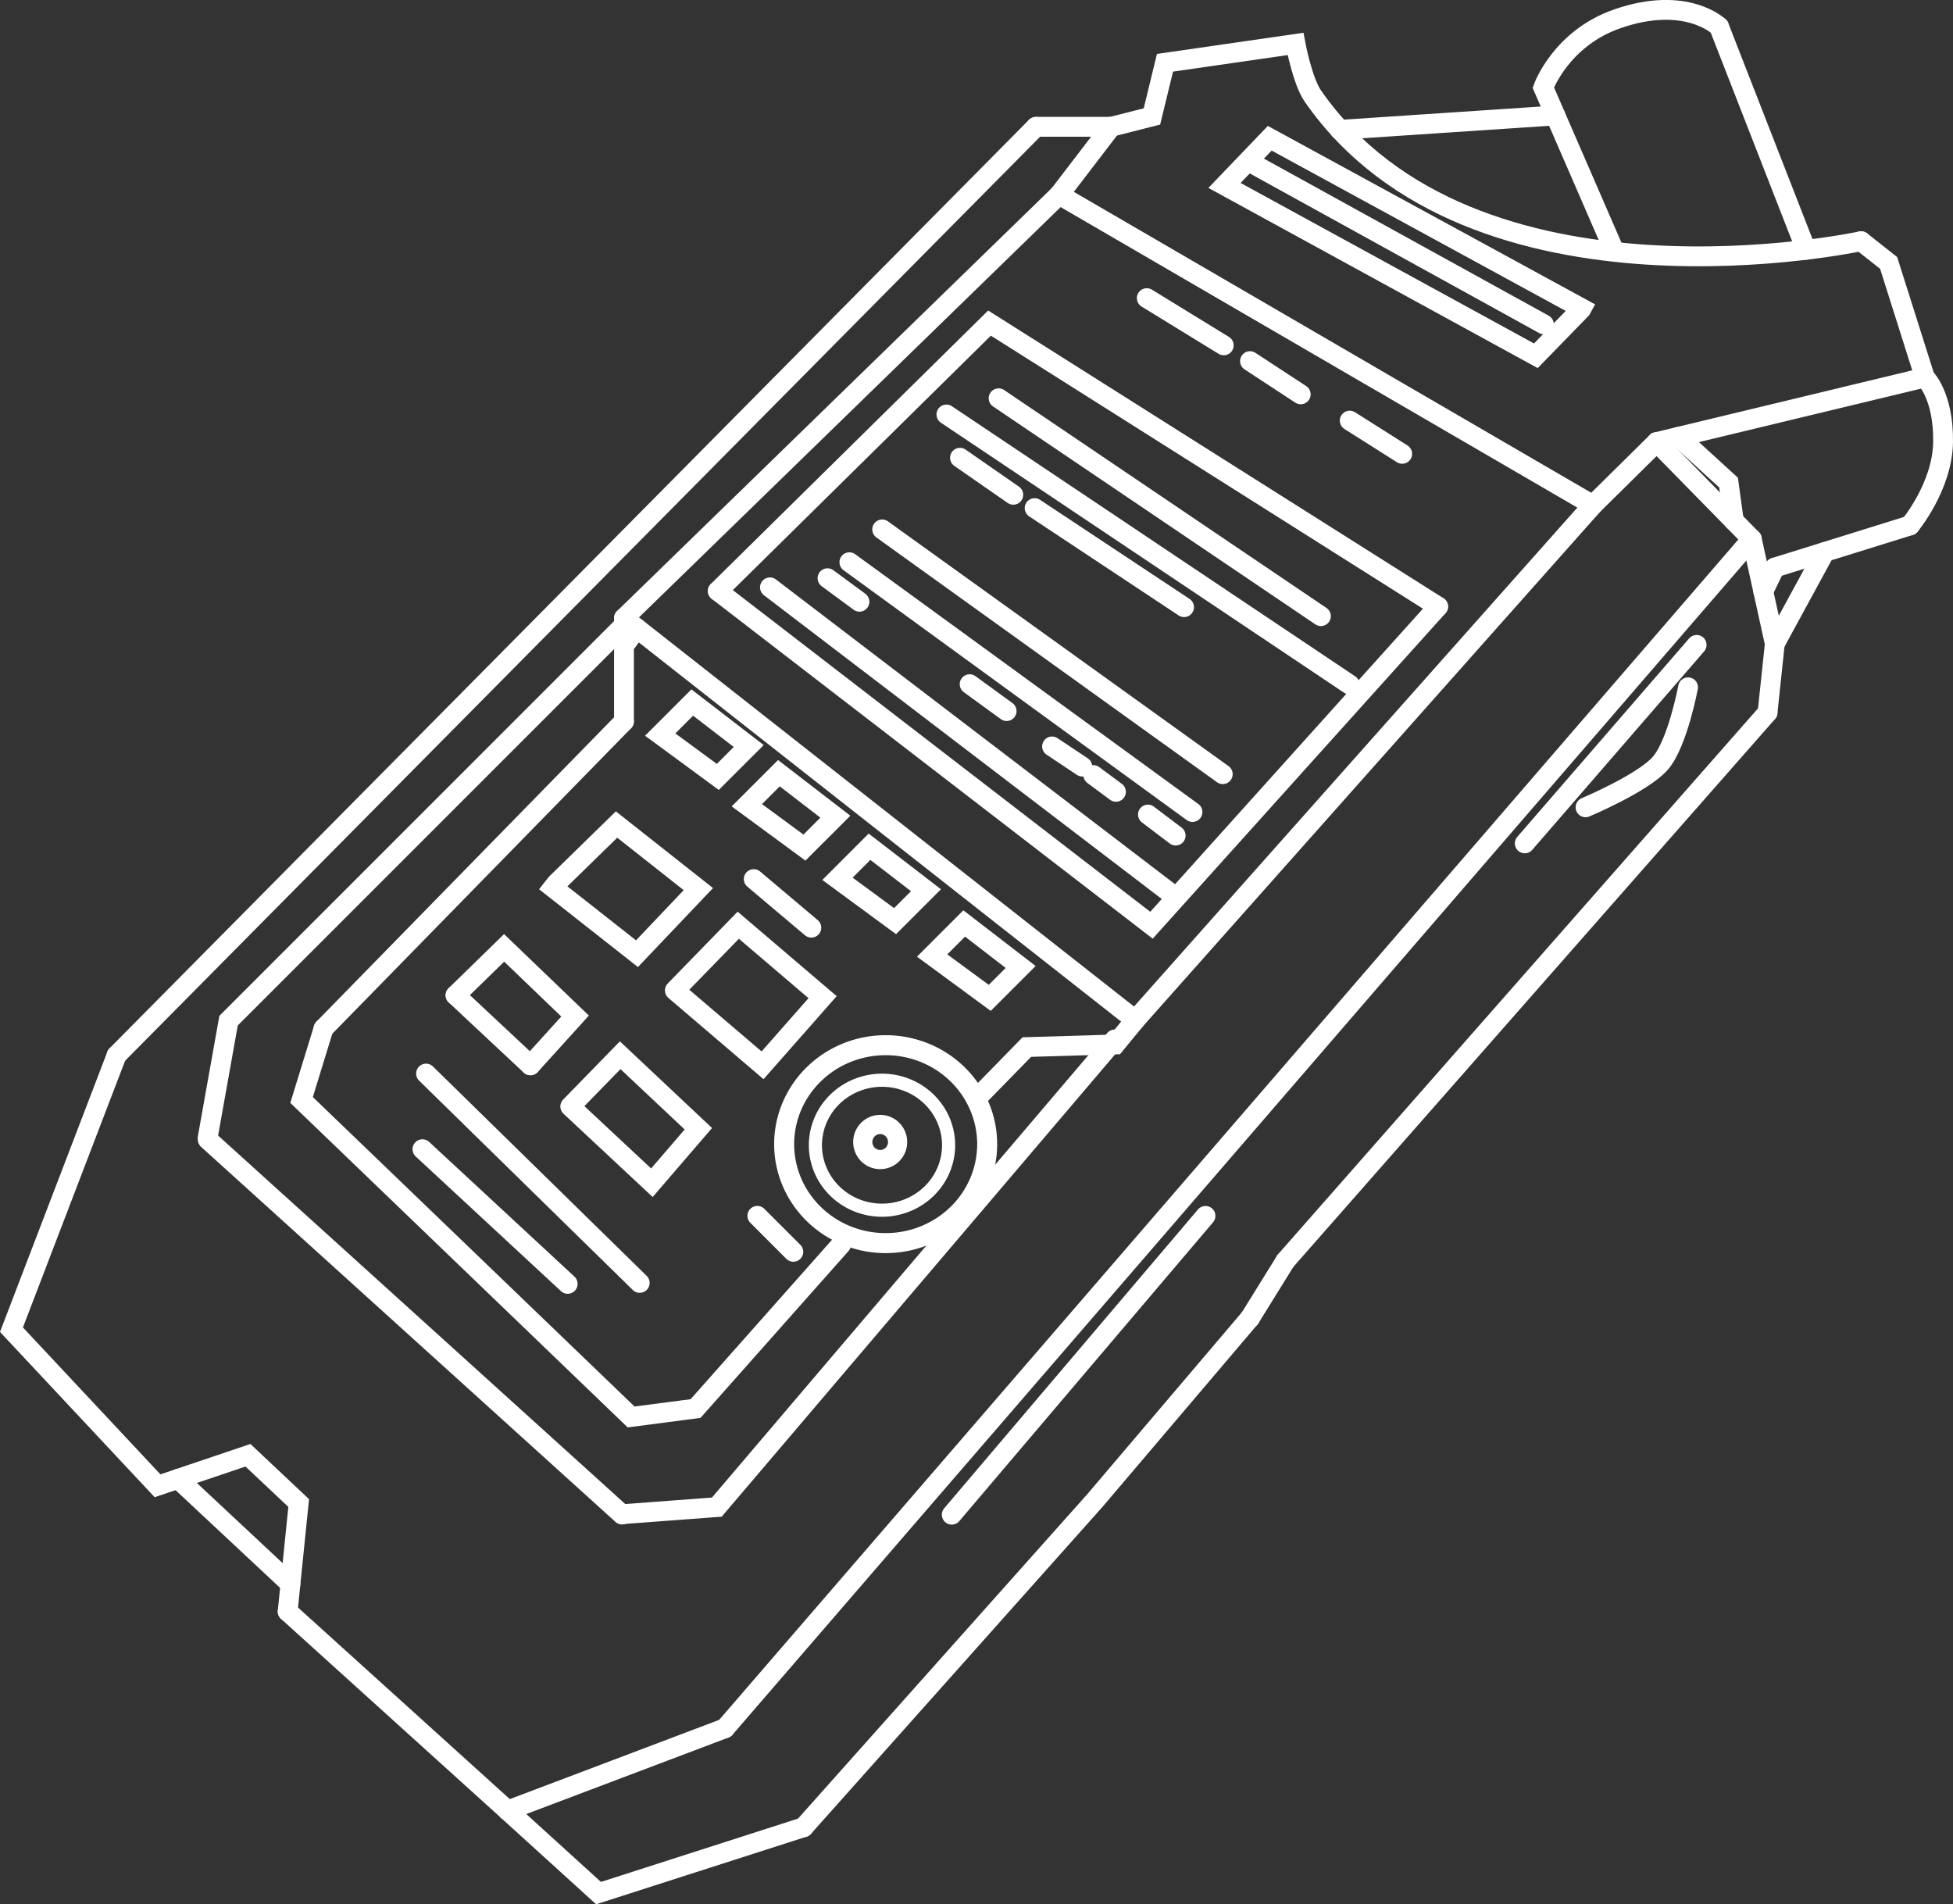 <?xml version="1.0" encoding="UTF-8" standalone="no"?>
<!-- Created with Inkscape (http://www.inkscape.org/) -->

<svg
   version="1.1"
   id="svg1"
   width="100%"
   height="100%"
   viewBox="0 0 2601.37 2536.186"
   sodipodi:docname="zoom.svg"
   inkscape:version="1.3 (0e150ed, 2023-07-21)"
   inkscape:dataloss="true"
   xmlns:inkscape="http://www.inkscape.org/namespaces/inkscape"
   xmlns:sodipodi="http://sodipodi.sourceforge.net/DTD/sodipodi-0.dtd"
   xmlns="http://www.w3.org/2000/svg"
   xmlns:svg="http://www.w3.org/2000/svg">
  <rect x="0" y="0" width="2601.37" height="2536.186" fill="#333333" stroke="none"/>
  <defs
     id="defs1" />
  <sodipodi:namedview
     id="namedview1"
     pagecolor="#cc1616"
     bordercolor="#000000"
     borderopacity="0.25"
     inkscape:showpageshadow="2"
     inkscape:pageopacity="0.0"
     inkscape:pagecheckerboard="0"
     inkscape:deskcolor="#d1d1d1"
     showguides="false"
     inkscape:zoom="0.07473664"
     inkscape:cx="1726.061"
     inkscape:cy="3880.2922"
     inkscape:window-width="1512"
     inkscape:window-height="849"
     inkscape:window-x="0"
     inkscape:window-y="1478"
     inkscape:window-maximized="1"
     inkscape:current-layer="g1" />
  <g
     inkscape:groupmode="layer"
     inkscape:label="Image"
     id="g1"
     style="display:inline"
     transform="translate(-667.683,-1954.249)">
    <path
       d="m 1909.3,3226.855 42.678,-42.678 75.21,57.92 -41.199,41.154 z"
       style="fill:none;fill-opacity:1;fill-rule:evenodd;stroke:#ffffff;stroke-width:26.387;stroke-linecap:round;stroke-dasharray:none;stroke-opacity:1;paint-order:stroke fill markers"
       id="path1-4" />
    <path
       d="m 1783.2,3124.66 42.678,-42.678 75.21,57.92 -41.199,41.154 z"
       style="fill:none;fill-opacity:1;fill-rule:evenodd;stroke:#ffffff;stroke-width:26.387;stroke-linecap:round;stroke-dasharray:none;stroke-opacity:1;paint-order:stroke fill markers"
       id="path1-1" />
    <path
       d="m 1662.484,3026.7 42.678,-42.678 75.21,57.92 -41.199,41.154 z"
       style="fill:none;fill-opacity:1;fill-rule:evenodd;stroke:#ffffff;stroke-width:26.387;stroke-linecap:round;stroke-dasharray:none;stroke-opacity:1;paint-order:stroke fill markers"
       id="path1" />
    <path
       style="fill:none;fill-opacity:1;fill-rule:evenodd;stroke:#ffffff;stroke-width:26.387;stroke-linecap:round;stroke-dasharray:none;stroke-opacity:1;paint-order:stroke fill markers"
       d="M 1633.374,4256.024 3001.022,2672.211"
       id="path2"
       sodipodi:nodetypes="cc" />
    <path
       style="fill:none;fill-opacity:1;fill-rule:evenodd;stroke:#ffffff;stroke-width:26.387;stroke-linecap:round;stroke-dasharray:none;stroke-opacity:1;paint-order:stroke fill markers"
       d="M 2047.593,2123.136 823.013,3359.644"
       id="path3" />
    <path
       style="fill:none;fill-opacity:1;fill-rule:evenodd;stroke:#ffffff;stroke-width:26.387;stroke-linecap:round;stroke-dasharray:none;stroke-opacity:1;paint-order:stroke fill markers"
       d="m 1633.374,4256.024 -289.516,109.525"
       id="path4" />
    <path
       style="fill:none;fill-opacity:1;fill-rule:evenodd;stroke:#ffffff;stroke-width:26.387;stroke-linecap:round;stroke-dasharray:none;stroke-opacity:1;paint-order:stroke fill markers"
       d="m 823.013,3359.644 -140.057,365.535 194.564,207.895 120.433,-40.659 67.59,63.615 -14.709,144.494"
       id="path5"
       sodipodi:nodetypes="cccccc" />
    <path
       style="fill:none;fill-opacity:1;fill-rule:evenodd;stroke:#ffffff;stroke-width:26.387;stroke-linecap:round;stroke-dasharray:none;stroke-opacity:1;paint-order:stroke fill markers"
       d="m 1050.835,4100.524 293.022,265.024"
       id="path6"
       sodipodi:nodetypes="cc" />
    <path
       style="fill:none;fill-opacity:1;fill-rule:evenodd;stroke:#ffffff;stroke-width:26.387;stroke-linecap:round;stroke-dasharray:none;stroke-opacity:1;paint-order:stroke fill markers"
       d="M 3001.022,2672.211 2874.355,2543.022"
       id="path7" />
    <path
       style="fill:none;fill-opacity:1;fill-rule:evenodd;stroke:#ffffff;stroke-width:26.387;stroke-linecap:round;stroke-dasharray:none;stroke-opacity:1;paint-order:stroke fill markers"
       d="m 2047.593,2123.136 h 100.184"
       id="path8" />
    <path
       style="fill:none;fill-opacity:1;fill-rule:evenodd;stroke:#ffffff;stroke-width:26.387;stroke-linecap:round;stroke-dasharray:none;stroke-opacity:1;paint-order:stroke fill markers"
       d="m 3031.708,2811.634 -30.686,-139.423"
       id="path9" />
    <path
       style="fill:none;fill-opacity:1;fill-rule:evenodd;stroke:#ffffff;stroke-width:26.387;stroke-linecap:round;stroke-dasharray:none;stroke-opacity:1;paint-order:stroke fill markers"
       d="m 3022.027,2903.227 9.681,-91.593"
       id="path10" />
    <path
       style="fill:none;fill-opacity:1;fill-rule:evenodd;stroke:#ffffff;stroke-width:26.387;stroke-linecap:round;stroke-dasharray:none;stroke-opacity:1;paint-order:stroke fill markers"
       d="m 1738.059,4387.816 387.987,-435.103 206.678,-243.15"
       id="path13" />
    <path
       style="fill:none;fill-opacity:1;fill-rule:evenodd;stroke:#ffffff;stroke-width:26.387;stroke-linecap:round;stroke-dasharray:none;stroke-opacity:1;paint-order:stroke fill markers"
       d="m 2332.724,3709.563 47.11,-75.984"
       id="path14" />
    <path
       style="fill:none;fill-opacity:1;fill-rule:evenodd;stroke:#ffffff;stroke-width:26.387;stroke-linecap:round;stroke-dasharray:none;stroke-opacity:1;paint-order:stroke fill markers"
       d="m 2379.834,3633.578 642.193,-730.351"
       id="path15" />
    <path
       style="fill:none;fill-opacity:1;fill-rule:evenodd;stroke:#ffffff;stroke-width:26.387;stroke-linecap:round;stroke-dasharray:none;stroke-opacity:1;paint-order:stroke fill markers"
       d="m 1738.059,4387.816 -273.146,87.726 -121.055,-109.993"
       id="path20" />
    <path
       style="fill:none;fill-opacity:1;fill-rule:evenodd;stroke:#ffffff;stroke-width:26.387;stroke-linecap:round;stroke-dasharray:none;stroke-opacity:1;paint-order:stroke fill markers"
       d="M 904.764,3923.877 1054.568,4063.858"
       id="path21"
       sodipodi:nodetypes="cc" />
    <path
       style="fill:none;fill-opacity:1;fill-rule:evenodd;stroke:#ffffff;stroke-width:26.387;stroke-linecap:round;stroke-dasharray:none;stroke-opacity:1;paint-order:stroke fill markers"
       d="m 2147.777,2123.136 -69.352,90.504 710.837,413.367 85.093,-83.984 357.249,-85.999"
       id="path22" />
    <path
       style="fill:none;fill-opacity:1;fill-rule:evenodd;stroke:#ffffff;stroke-width:26.387;stroke-linecap:round;stroke-dasharray:none;stroke-opacity:1;paint-order:stroke fill markers"
       d="m 2147.777,2123.136 54.272,-13.804 17.385,-71.47 173.846,-25.111 c 0,0 9.229,49.479 23.179,69.538 212.523,305.595 730.153,193.162 730.153,193.162"
       id="path23"
       sodipodi:nodetypes="ccccsc" />
    <path
       style="fill:none;fill-opacity:1;fill-rule:evenodd;stroke:#ffffff;stroke-width:26.387;stroke-linecap:round;stroke-dasharray:none;stroke-opacity:1;paint-order:stroke fill markers"
       d="m 3146.613,2275.451 36.701,28.974 48.291,152.598"
       id="path24" />
    <path
       style="fill:none;fill-opacity:1;fill-rule:evenodd;stroke:#ffffff;stroke-width:26.387;stroke-linecap:round;stroke-dasharray:none;stroke-opacity:1;paint-order:stroke fill markers"
       d="m 2789.262,2627.006 -609.469,685.804 -681,-535.284"
       id="path25" />
    <path
       style="fill:none;fill-opacity:1;fill-rule:evenodd;stroke:#ffffff;stroke-width:26.387;stroke-linecap:round;stroke-dasharray:none;stroke-opacity:1;paint-order:stroke fill markers"
       d="m 2078.426,2213.639 -579.631,563.888"
       id="path26" />
    <path
       style="fill:none;fill-opacity:1;fill-rule:evenodd;stroke:#ffffff;stroke-width:26.387;stroke-linecap:round;stroke-dasharray:none;stroke-opacity:1;paint-order:stroke fill markers"
       d="m 2179.794,3312.811 -26.629,32.442 -117.773,3.527 -60.334,61.721"
       id="path27" />
    <path
       style="fill:none;fill-opacity:1;fill-rule:evenodd;stroke:#ffffff;stroke-width:26.387;stroke-linecap:round;stroke-dasharray:none;stroke-opacity:1;paint-order:stroke fill markers"
       d="m 1788.132,3611.532 -193.979,218.667 -85.825,11.226 -438.952,-422.168 29.249,-95.166"
       id="path28"
       sodipodi:nodetypes="ccccc" />
    <path
       style="fill:none;fill-opacity:1;fill-rule:evenodd;stroke:#ffffff;stroke-width:26.387;stroke-linecap:round;stroke-dasharray:none;stroke-opacity:1;paint-order:stroke fill markers"
       d="m 1098.625,3324.091 400.169,-409.119"
       id="path29" />
    <path
       style="fill:none;fill-opacity:1;fill-rule:evenodd;stroke:#ffffff;stroke-width:26.387;stroke-linecap:round;stroke-dasharray:none;stroke-opacity:1;paint-order:stroke fill markers"
       d="m 1498.794,2914.972 v -100.516 l 17.337,-23.301"
       id="path30" />
    <path
       style="fill:none;fill-opacity:1;fill-rule:evenodd;stroke:#ffffff;stroke-width:26.387;stroke-linecap:round;stroke-dasharray:none;stroke-opacity:1;paint-order:stroke fill markers"
       d="m 1623.766,2741.39 577.686,445.109 v 0 l 381.812,-424.393"
       id="path31" />
    <path
       style="fill:none;fill-opacity:1;fill-rule:evenodd;stroke:#ffffff;stroke-width:26.387;stroke-linecap:round;stroke-dasharray:none;stroke-opacity:1;paint-order:stroke fill markers"
       d="m 2583.264,2762.105 -597.557,-377.554 -361.941,356.838"
       id="path32" />
    <path
       style="fill:none;fill-opacity:1;fill-rule:evenodd;stroke:#ffffff;stroke-width:26.387;stroke-linecap:round;stroke-dasharray:none;stroke-opacity:1;paint-order:stroke fill markers"
       d="m 3073.37,2286.974 -115.951,-297.206"
       id="path33" />
    <path
       style="fill:none;fill-opacity:1;fill-rule:evenodd;stroke:#ffffff;stroke-width:26.387;stroke-linecap:round;stroke-dasharray:none;stroke-opacity:1;paint-order:stroke fill markers"
       d="m 2817.196,2286.974 -93.868,-216.085 c 0,0 23.385,-65.405 98.503,-91.55 91.902,-31.987 135.587,10.43 135.587,10.43"
       id="path34"
       sodipodi:nodetypes="ccsc" />
    <path
       style="fill:none;fill-opacity:1;fill-rule:evenodd;stroke:#ffffff;stroke-width:26.387;stroke-linecap:round;stroke-dasharray:none;stroke-opacity:1;paint-order:stroke fill markers"
       d="m 2739.465,2108.035 -287.247,19.152"
       id="path35" />
    <path
       style="fill:none;fill-opacity:1;fill-rule:evenodd;stroke:#ffffff;stroke-width:26.387;stroke-linecap:round;stroke-dasharray:none;stroke-opacity:1;paint-order:stroke fill markers"
       d="m 3211.646,2654.093 c 0,0 43.388,-52.003 44.193,-111.07 0.853,-62.58 -24.235,-85.999 -24.235,-85.999"
       id="path36"
       sodipodi:nodetypes="csc" />
    <path
       style="fill:none;fill-opacity:1;fill-rule:evenodd;stroke:#ffffff;stroke-width:26.387;stroke-linecap:round;stroke-dasharray:none;stroke-opacity:1;paint-order:stroke fill markers"
       d="m 3211.646,2654.093 -179.938,56.02"
       id="path37" />
    <path
       style="fill:none;fill-opacity:1;fill-rule:evenodd;stroke:#ffffff;stroke-width:26.387;stroke-linecap:round;stroke-dasharray:none;stroke-opacity:1;paint-order:stroke fill markers"
       d="m 3031.708,2811.634 66.556,-122.242"
       id="path38" />
    <path
       style="fill:none;fill-opacity:1;fill-rule:evenodd;stroke:#ffffff;stroke-width:26.387;stroke-linecap:round;stroke-dasharray:none;stroke-opacity:1;paint-order:stroke fill markers"
       d="m 3031.708,2710.113 -15.343,31.81"
       id="path39" />
    <path
       style="fill:none;fill-opacity:1;fill-rule:evenodd;stroke:#ffffff;stroke-width:26.387;stroke-linecap:round;stroke-dasharray:none;stroke-opacity:1;paint-order:stroke fill markers"
       d="m 2903.376,2536.036 66.739,60.943 7.007,50.856"
       id="path40" />
    <path
       style="fill:none;fill-opacity:1;fill-rule:evenodd;stroke:#ffffff;stroke-width:26.387;stroke-linecap:round;stroke-dasharray:none;stroke-opacity:1;paint-order:stroke fill markers"
       d="m 1516.131,3224.414 81.741,-86.01 -108.946,-86.01 -80.276,78.365 -4.414,5.61 z"
       id="path41" />
    <path
       style="fill:none;fill-opacity:1;fill-rule:evenodd;stroke:#ffffff;stroke-width:26.387;stroke-linecap:round;stroke-dasharray:none;stroke-opacity:1;paint-order:stroke fill markers"
       d="m 1566.55,3273.307 84.484,-86.808 112.346,95.796 -79.99,90.775 -116.84,-99.763"
       id="path42"
       sodipodi:nodetypes="ccccc" />
    <path
       style="fill:none;fill-opacity:1;fill-rule:evenodd;stroke:#ffffff;stroke-width:26.387;stroke-linecap:round;stroke-dasharray:none;stroke-opacity:1;paint-order:stroke fill markers"
       d="m 1427.241,3427.895 66.509,-68.251 104.122,97.91 -61.88,71.901 -108.751,-101.561"
       id="path43"
       sodipodi:nodetypes="ccccc" />
    <path
       style="fill:none;fill-opacity:1;fill-rule:evenodd;stroke:#ffffff;stroke-width:26.387;stroke-linecap:round;stroke-dasharray:none;stroke-opacity:1;paint-order:stroke fill markers"
       d="m 1274.451,3279.784 64.711,-63.1 94.518,90.775 -59.466,65.61"
       id="path44" />
    <path
       style="fill:none;fill-opacity:1;fill-rule:evenodd;stroke:#ffffff;stroke-width:26.387;stroke-linecap:round;stroke-dasharray:none;stroke-opacity:1;paint-order:stroke fill markers"
       d="m 1374.214,3373.07 -99.763,-93.286"
       id="path45"
       sodipodi:nodetypes="cc" />
    <path
       style="fill:none;fill-opacity:1;fill-rule:evenodd;stroke:#ffffff;stroke-width:26.387;stroke-linecap:round;stroke-dasharray:none;stroke-opacity:1;paint-order:stroke fill markers"
       d="m 2358.964,2138.371 -60.259,62.856 414.724,226.858 60.259,-61.848 0.734,-1.346 z"
       id="path46" />
    <path
       style="fill:none;fill-opacity:1;fill-rule:evenodd;stroke:#ffffff;stroke-width:26.387;stroke-linecap:round;stroke-dasharray:none;stroke-opacity:1;paint-order:stroke fill markers"
       d="m 1547.077,2932.587 42.678,-42.678 75.21,57.92 -41.199,41.154 z"
       id="path47"
       sodipodi:nodetypes="ccccc" />
    <path
       style="fill:none;fill-opacity:1;fill-rule:evenodd;stroke:#ffffff;stroke-width:26.387;stroke-linecap:round;stroke-dasharray:none;stroke-opacity:1;paint-order:stroke fill markers"
       d="m 2779.598,3029.467 c 0,0 77.168,-32.447 99.93,-59.089 22.762,-26.642 36.644,-100.765 36.644,-100.765"
       id="path48"
       sodipodi:nodetypes="csc" />
    <path
       style="fill:none;fill-opacity:1;fill-rule:evenodd;stroke:#ffffff;stroke-width:26.652;stroke-linecap:round;stroke-dasharray:none;stroke-opacity:1;paint-order:stroke fill markers"
       id="path49"
       sodipodi:type="arc"
       sodipodi:cx="1847.3696"
       sodipodi:cy="3478.0754"
       sodipodi:rx="135.20239"
       sodipodi:ry="131.79991"
       sodipodi:start="0"
       sodipodi:end="6.250792"
       sodipodi:open="true"
       sodipodi:arc-type="arc"
       d="m 1982.572,3478.075 a 135.202,131.8 0 0 1 -134.107,131.796 135.202,131.8 0 0 1 -136.28,-129.661 135.202,131.8 0 0 1 131.9,-133.896 135.202,131.8 0 0 1 138.416,127.492" />
    <path
       style="display:inline;fill:none;fill-opacity:1;fill-rule:evenodd;stroke:#ffffff;stroke-width:17.494;stroke-linecap:round;stroke-dasharray:none;stroke-opacity:1;paint-order:stroke fill markers"
       id="path49-4"
       sodipodi:type="arc"
       sodipodi:cx="1842.4923"
       sodipodi:cy="3479.4883"
       sodipodi:rx="88.706627"
       sodipodi:ry="86.549561"
       sodipodi:start="0"
       sodipodi:end="6.250792"
       sodipodi:open="true"
       sodipodi:arc-type="arc"
       d="m 1931.199,3479.488 a 88.707,86.55 0 0 1 -87.988,86.547 88.707,86.55 0 0 1 -89.413,-85.145 88.707,86.55 0 0 1 86.54,-87.926 88.707,86.55 0 0 1 90.815,83.721" />
    <path
       style="fill:none;fill-opacity:1;fill-rule:evenodd;stroke:#ffffff;stroke-width:25.541;stroke-linecap:round;stroke-dasharray:none;stroke-opacity:1;paint-order:stroke fill markers"
       id="path50"
       sodipodi:type="arc"
       sodipodi:cx="1840.0813"
       sodipodi:cy="3475.219"
       sodipodi:rx="23.204052"
       sodipodi:ry="23.371855"
       sodipodi:start="0"
       sodipodi:end="6.250792"
       sodipodi:open="true"
       sodipodi:arc-type="arc"
       d="m 1863.285,3475.219 a 23.204,23.372 0 0 1 -23.016,23.371 23.204,23.372 0 0 1 -23.389,-22.993 23.204,23.372 0 0 1 22.637,-23.744 23.204,23.372 0 0 1 23.756,22.608" />
    <path
       style="fill:none;fill-opacity:1;fill-rule:evenodd;stroke:#ffffff;stroke-width:26.387;stroke-linecap:round;stroke-dasharray:none;stroke-opacity:1;paint-order:stroke fill markers"
       d="m 1235.143,3384.052 284.647,278.838"
       id="path51"
       sodipodi:nodetypes="cc" />
    <path
       style="fill:none;fill-opacity:1;fill-rule:evenodd;stroke:#ffffff;stroke-width:26.387;stroke-linecap:round;stroke-dasharray:none;stroke-opacity:1;paint-order:stroke fill markers"
       d="m 1230.346,3484.782 193.511,179.369"
       id="path52"
       sodipodi:nodetypes="cc" />
    <path
       style="fill:none;fill-opacity:1;fill-rule:evenodd;stroke:#ffffff;stroke-width:26.387;stroke-linecap:round;stroke-dasharray:none;stroke-opacity:1;paint-order:stroke fill markers"
       d="m 1671.64,3125.032 76.747,64.755"
       id="path53" />
    <path
       style="fill:none;fill-opacity:1;fill-rule:evenodd;stroke:#ffffff;stroke-width:26.387;stroke-linecap:round;stroke-dasharray:none;stroke-opacity:1;paint-order:stroke fill markers"
       d="m 1676.437,3573.521 47.967,47.967"
       id="path54" />
    <path
       style="fill:none;fill-opacity:1;fill-rule:evenodd;stroke:#ffffff;stroke-width:26.387;stroke-linecap:round;stroke-dasharray:none;stroke-opacity:1;paint-order:stroke fill markers"
       d="m 1997.814,2484.676 429.302,290.199"
       id="path55" />
    <path
       style="fill:none;fill-opacity:1;fill-rule:evenodd;stroke:#ffffff;stroke-width:26.387;stroke-linecap:round;stroke-dasharray:none;stroke-opacity:1;paint-order:stroke fill markers"
       d="m 1928.262,2506.261 537.227,359.75"
       id="path56" />
    <path
       style="fill:none;fill-opacity:1;fill-rule:evenodd;stroke:#ffffff;stroke-width:26.387;stroke-linecap:round;stroke-dasharray:none;stroke-opacity:1;paint-order:stroke fill markers"
       d="m 2045.781,2630.975 199.062,131.909"
       id="path57" />
    <path
       style="fill:none;fill-opacity:1;fill-rule:evenodd;stroke:#ffffff;stroke-width:26.387;stroke-linecap:round;stroke-dasharray:none;stroke-opacity:1;paint-order:stroke fill markers"
       d="m 1693.225,2736.501 537.227,410.115"
       id="path58" />
    <path
       style="fill:none;fill-opacity:1;fill-rule:evenodd;stroke:#ffffff;stroke-width:26.387;stroke-linecap:round;stroke-dasharray:none;stroke-opacity:1;paint-order:stroke fill markers"
       d="m 2339.647,2174.194 384.504,212.06"
       id="path59" />
    <path
       style="fill:none;fill-opacity:1;fill-rule:evenodd;stroke:#ffffff;stroke-width:26.387;stroke-linecap:round;stroke-dasharray:none;stroke-opacity:1;paint-order:stroke fill markers"
       d="m 2195.167,2351.299 102.534,62.919"
       id="path60" />
    <path
       style="fill:none;fill-opacity:1;fill-rule:evenodd;stroke:#ffffff;stroke-width:26.387;stroke-linecap:round;stroke-dasharray:none;stroke-opacity:1;paint-order:stroke fill markers"
       d="m 2332.656,2435.191 67.579,44.276"
       id="path61" />
    <path
       style="fill:none;fill-opacity:1;fill-rule:evenodd;stroke:#ffffff;stroke-width:26.387;stroke-linecap:round;stroke-dasharray:none;stroke-opacity:1;paint-order:stroke fill markers"
       d="m 2465.485,2514.422 69.91,44.276"
       id="path62" />
    <path
       style="fill:none;fill-opacity:1;fill-rule:evenodd;stroke:#ffffff;stroke-width:26.387;stroke-linecap:round;stroke-dasharray:none;stroke-opacity:1;paint-order:stroke fill markers"
       d="m 1842.722,2659.344 453.679,325.977"
       id="path66" />
    <path
       style="fill:none;fill-opacity:1;fill-rule:evenodd;stroke:#ffffff;stroke-width:26.387;stroke-linecap:round;stroke-dasharray:none;stroke-opacity:1;paint-order:stroke fill markers"
       d="m 1799.034,2703.032 457.04,332.698"
       id="path67" />
    <path
       style="fill:none;fill-opacity:1;fill-rule:evenodd;stroke:#ffffff;stroke-width:26.387;stroke-linecap:round;stroke-dasharray:none;stroke-opacity:1;paint-order:stroke fill markers"
       d="m 1769.909,2724.316 42.567,31.366"
       id="path68" />
    <path
       style="fill:none;fill-opacity:1;fill-rule:evenodd;stroke:#ffffff;stroke-width:26.387;stroke-linecap:round;stroke-dasharray:none;stroke-opacity:1;paint-order:stroke fill markers"
       d="m 1959.222,2865.46 49.289,35.846"
       id="path69" />
    <path
       style="fill:none;fill-opacity:1;fill-rule:evenodd;stroke:#ffffff;stroke-width:26.387;stroke-linecap:round;stroke-dasharray:none;stroke-opacity:1;paint-order:stroke fill markers"
       d="m 2069.001,2948.355 40.327,26.885"
       id="path70" />
    <path
       style="fill:none;fill-opacity:1;fill-rule:evenodd;stroke:#ffffff;stroke-width:26.387;stroke-linecap:round;stroke-dasharray:none;stroke-opacity:1;paint-order:stroke fill markers"
       d="m 2123.891,2986.441 30.245,22.404"
       id="path71" />
    <path
       style="fill:none;fill-opacity:1;fill-rule:evenodd;stroke:#ffffff;stroke-width:26.387;stroke-linecap:round;stroke-dasharray:none;stroke-opacity:1;paint-order:stroke fill markers"
       d="m 2196.704,3039.091 36.966,28.005"
       id="path72" />
    <path
       style="fill:none;fill-opacity:1;fill-rule:evenodd;stroke:#ffffff;stroke-width:26.387;stroke-linecap:round;stroke-dasharray:none;stroke-opacity:1;paint-order:stroke fill markers"
       d="m 1946.355,2563.901 71.028,49.325"
       id="path73" />
    <path
       style="fill:none;fill-opacity:1;fill-rule:evenodd;stroke:#ffffff;stroke-width:26.387;stroke-linecap:round;stroke-dasharray:none;stroke-opacity:1;paint-order:stroke fill markers"
       d="m 2273.384,3573.628 -338.009,397.978"
       id="path74" />
    <path
       style="fill:none;fill-opacity:1;fill-rule:evenodd;stroke:#ffffff;stroke-width:26.387;stroke-linecap:round;stroke-dasharray:none;stroke-opacity:1;paint-order:stroke fill markers"
       d="M 2927.595,2813.108 2698.621,3077.518"
       id="path75" />
    <path
       style="fill:none;fill-opacity:1;fill-rule:evenodd;stroke:#ffffff;stroke-width:26.387;stroke-linecap:round;stroke-dasharray:none;stroke-opacity:1;paint-order:stroke fill markers"
       d="m 944.359,3471.91 551.962,499.465"
       id="path76"
       sodipodi:nodetypes="cc" />
    <path
       style="fill:none;fill-opacity:1;fill-rule:evenodd;stroke:#ffffff;stroke-width:26.387;stroke-linecap:round;stroke-dasharray:none;stroke-opacity:1;paint-order:stroke fill markers"
       d="m 944.359,3469.132 27.775,-155.542 533.285,-533.285"
       id="path77" />
    <path
       style="fill:none;fill-opacity:1;fill-rule:evenodd;stroke:#ffffff;stroke-width:26.387;stroke-linecap:round;stroke-dasharray:none;stroke-opacity:1;paint-order:stroke fill markers"
       d="m 2152.584,3338.588 -530.106,622.897 -126.025,9.432"
       id="path78"
       sodipodi:nodetypes="ccc" />
  </g>
</svg>
